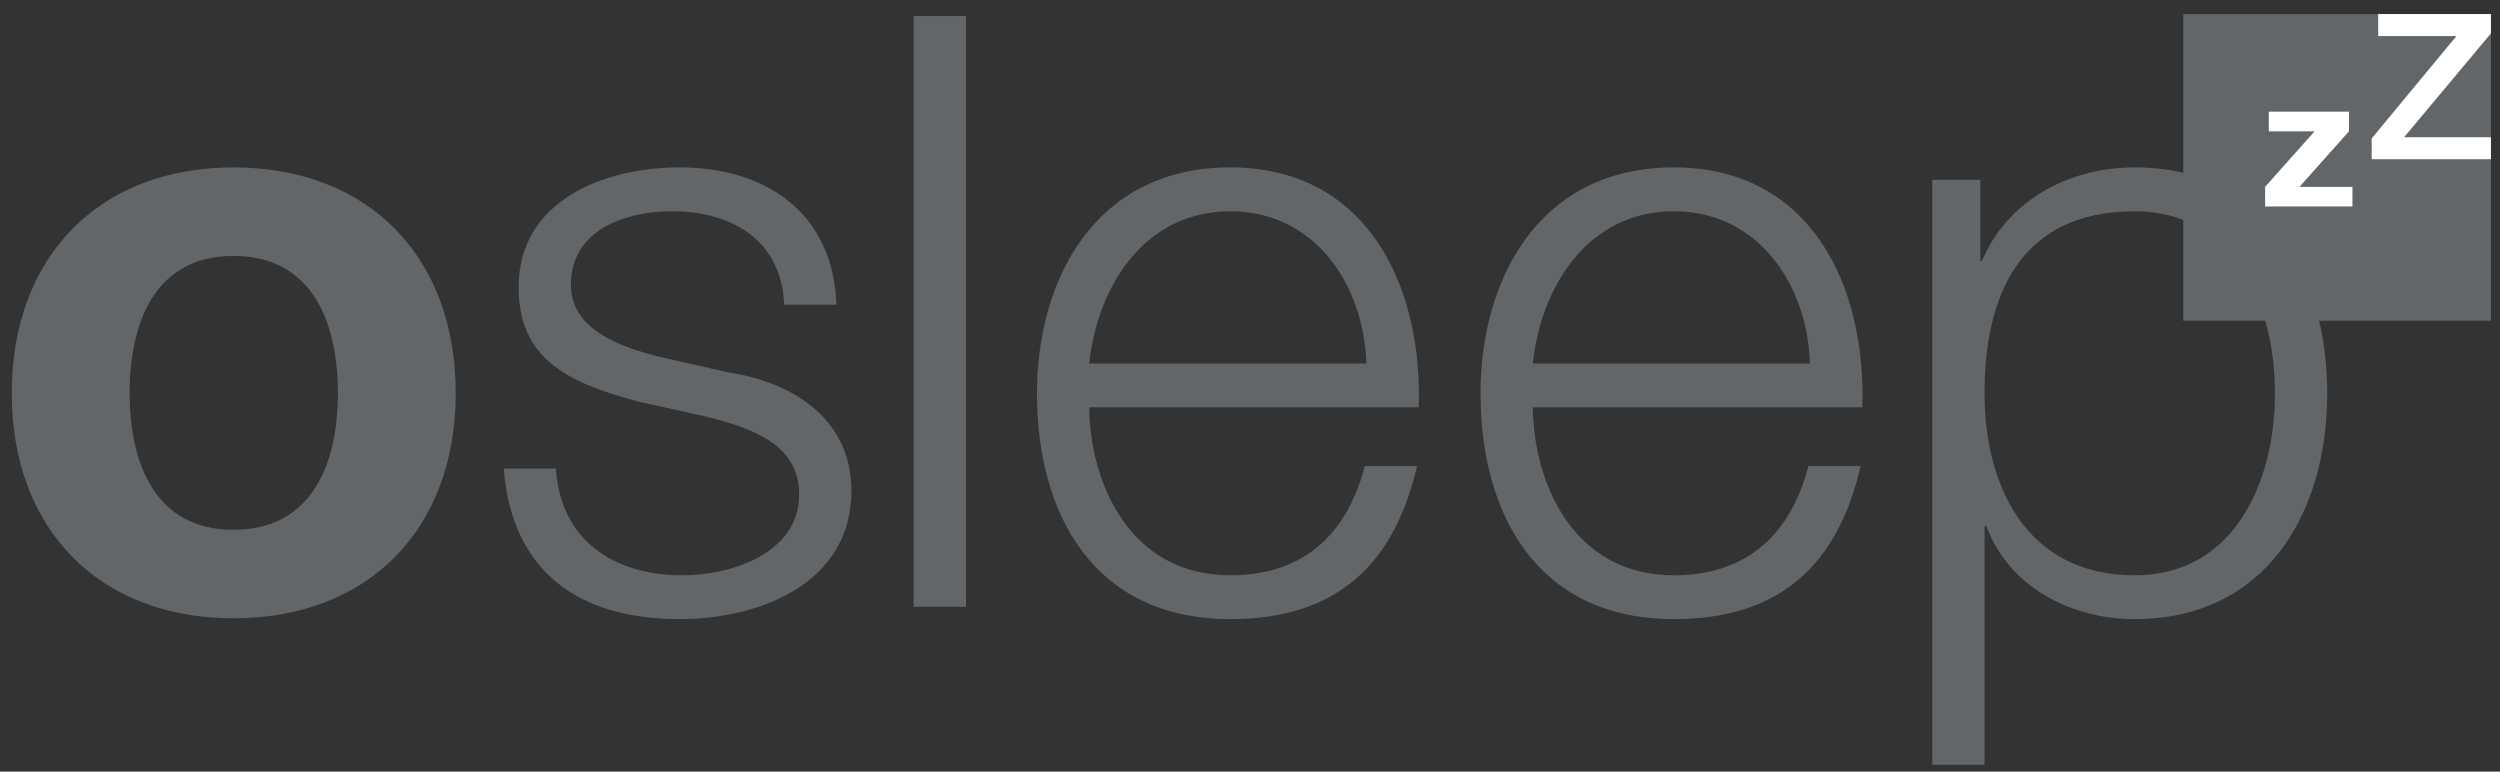 <svg height="50" viewBox="0 0 162 50" width="162" xmlns="http://www.w3.org/2000/svg"><rect x="0" y="0" width="162" height="50" fill="#333333" stroke="none"/><g fill="none" fill-rule="evenodd"><path d="m161.413 20.786h-19.936v-19.874h19.936z" fill="#626669"/><path d="m146.78 12.107 3.205-3.598h-2.966v-1.271h5.194v1.271l-3.206 3.598h3.431v1.271h-5.66v-1.271z" fill="#fff"/><path d="m154.108.912h7.304v1.252l-5.628 6.728h5.628v1.422h-7.727v-1.344l5.495-6.635h-5.072z" fill="#fff"/><g fill="#626669"><path d="m15.12 10.849c8.766 0 14.411 5.791 14.411 14.636 0 8.792-5.645 14.581-14.411 14.581-8.711 0-14.358-5.791-14.358-14.581 0-8.847 5.647-14.636 14.358-14.636zm0 23.479c5.216 0 6.776-4.449 6.776-8.845 0-4.449-1.56-8.898-6.776-8.898-5.162 0-6.721 4.45-6.721 8.898 0 4.397 1.559 8.845 6.721 8.845z" fill-rule="nonzero"/><path d="m50.814 19.749c-.161-4.182-3.388-6.059-7.259-6.059-3.011 0-6.561 1.181-6.561 4.771 0 3.003 3.442 4.074 5.754 4.665l4.517 1.018c3.871.59 7.905 2.841 7.905 7.666 0 6.004-5.969 8.309-11.132 8.309-6.452 0-10.863-3.003-11.4-9.756h3.388c.269 4.557 3.657 6.915 8.175 6.915 3.173 0 7.583-1.394 7.583-5.253 0-3.217-3.012-4.288-6.078-5.04l-4.355-.966c-4.409-1.179-7.744-2.68-7.744-7.398 0-5.629 5.538-7.774 10.433-7.774 5.538 0 9.949 2.894 10.164 8.9h-3.391z"/><path d="m59.209 1.04h3.388v38.275h-3.388z"/><path d="m70.582 26.396c.053 4.931 2.635 10.882 9.142 10.882 4.947 0 7.637-2.894 8.712-7.076h3.388c-1.452 6.272-5.109 9.918-12.099 9.918-8.819 0-12.53-6.755-12.53-14.636 0-7.29 3.711-14.636 12.53-14.636 8.926 0 12.477 7.774 12.207 15.547h-21.351zm17.961-2.841c-.162-5.093-3.334-9.864-8.819-9.864-5.538 0-8.604 4.825-9.142 9.864z" fill-rule="nonzero"/><path d="m99.326 26.396c.054 4.931 2.635 10.882 9.142 10.882 4.947 0 7.636-2.894 8.712-7.076h3.388c-1.451 6.272-5.108 9.918-12.099 9.918-8.819 0-12.53-6.755-12.53-14.636 0-7.29 3.711-14.636 12.53-14.636 8.927 0 12.477 7.774 12.208 15.547h-21.351zm17.961-2.841c-.162-5.093-3.334-9.864-8.819-9.864-5.538 0-8.604 4.825-9.142 9.864z" fill-rule="nonzero"/><path d="m125.209 11.653h3.119v5.254h.107c1.56-3.754 5.431-6.059 9.895-6.059 8.442 0 12.475 6.81 12.475 14.636 0 7.827-4.033 14.636-12.475 14.636-4.14 0-8.174-2.09-9.626-6.057h-.107v15.492h-3.388zm13.121 2.037c-7.474 0-9.733 5.521-9.733 11.794 0 5.736 2.528 11.794 9.733 11.794 6.453 0 9.089-6.057 9.089-11.794 0-5.736-2.635-11.794-9.089-11.794z" fill-rule="nonzero"/></g></g></svg>